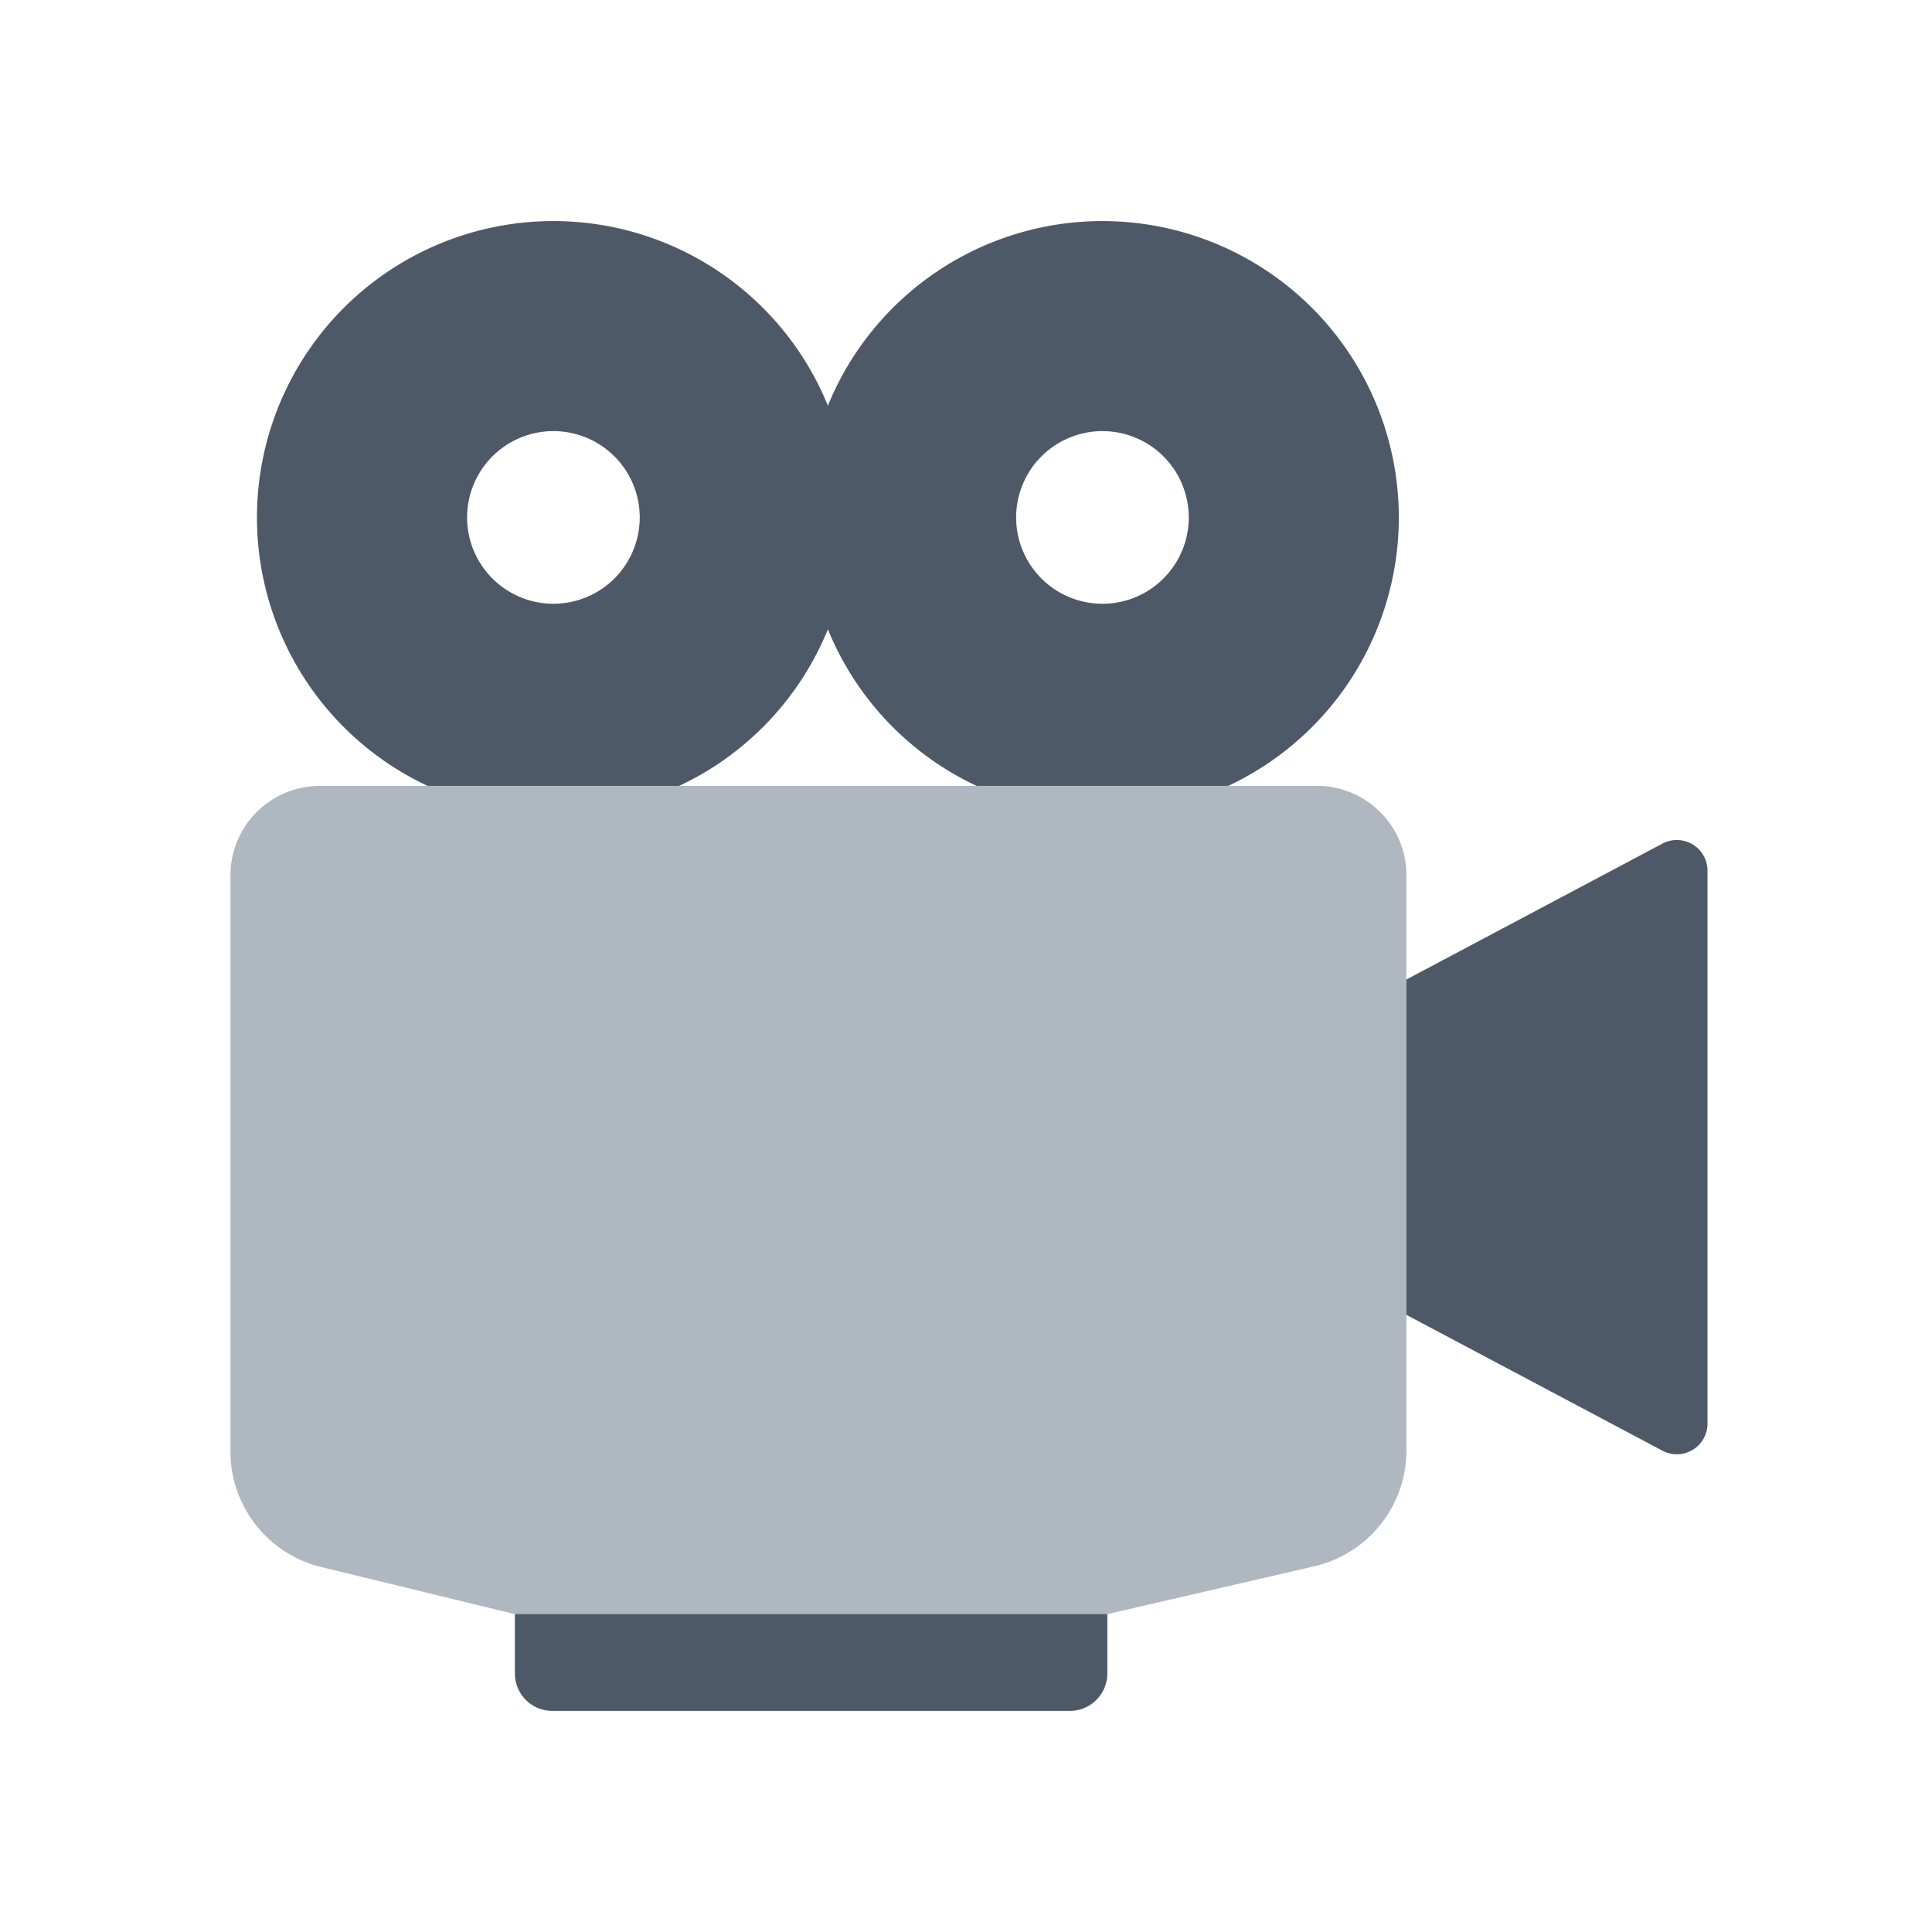 <svg id="Layer_1" data-name="Layer 1" xmlns="http://www.w3.org/2000/svg" viewBox="0 0 40 40"><defs><style>.cls-1{fill:#4e5968;}.cls-2{fill:#afb7c0;}.cls-3{fill:none;}</style></defs><path class="cls-1" d="M22.825,4.577a6.137,6.137,0,1,0,6.136,6.137A6.137,6.137,0,0,0,22.825,4.577Zm0,7.923a1.787,1.787,0,1,1,1.787-1.786A1.787,1.787,0,0,1,22.825,12.5Z"/><path class="cls-1" d="M11.458,4.577a6.137,6.137,0,1,0,6.136,6.137A6.137,6.137,0,0,0,11.458,4.577Zm0,7.923a1.787,1.787,0,1,1,1.787-1.786A1.787,1.787,0,0,1,11.458,12.5Z"/><path class="cls-1" d="M28.733,27.018l5.686,3.017a.635.635,0,0,0,.933-.561V18.027a.635.635,0,0,0-.933-.561l-5.686,3.018Z"/><path class="cls-1" d="M10.66,31.416H22.926a0,0,0,0,1,0,0v3.231a.775.775,0,0,1-.775.775H11.435a.775.775,0,0,1-.775-.775V31.416A0,0,0,0,1,10.66,31.416Z"/><path class="cls-2" d="M27.211,32.428l-4.285.991H10.66l-4.008-.975a2.462,2.462,0,0,1-1.881-2.393V18.122a1.852,1.852,0,0,1,1.852-1.851H27.268a1.851,1.851,0,0,1,1.851,1.851V30.029A2.462,2.462,0,0,1,27.211,32.428Z"/><rect class="cls-3" x="0.062" width="40" height="40"/></svg>
